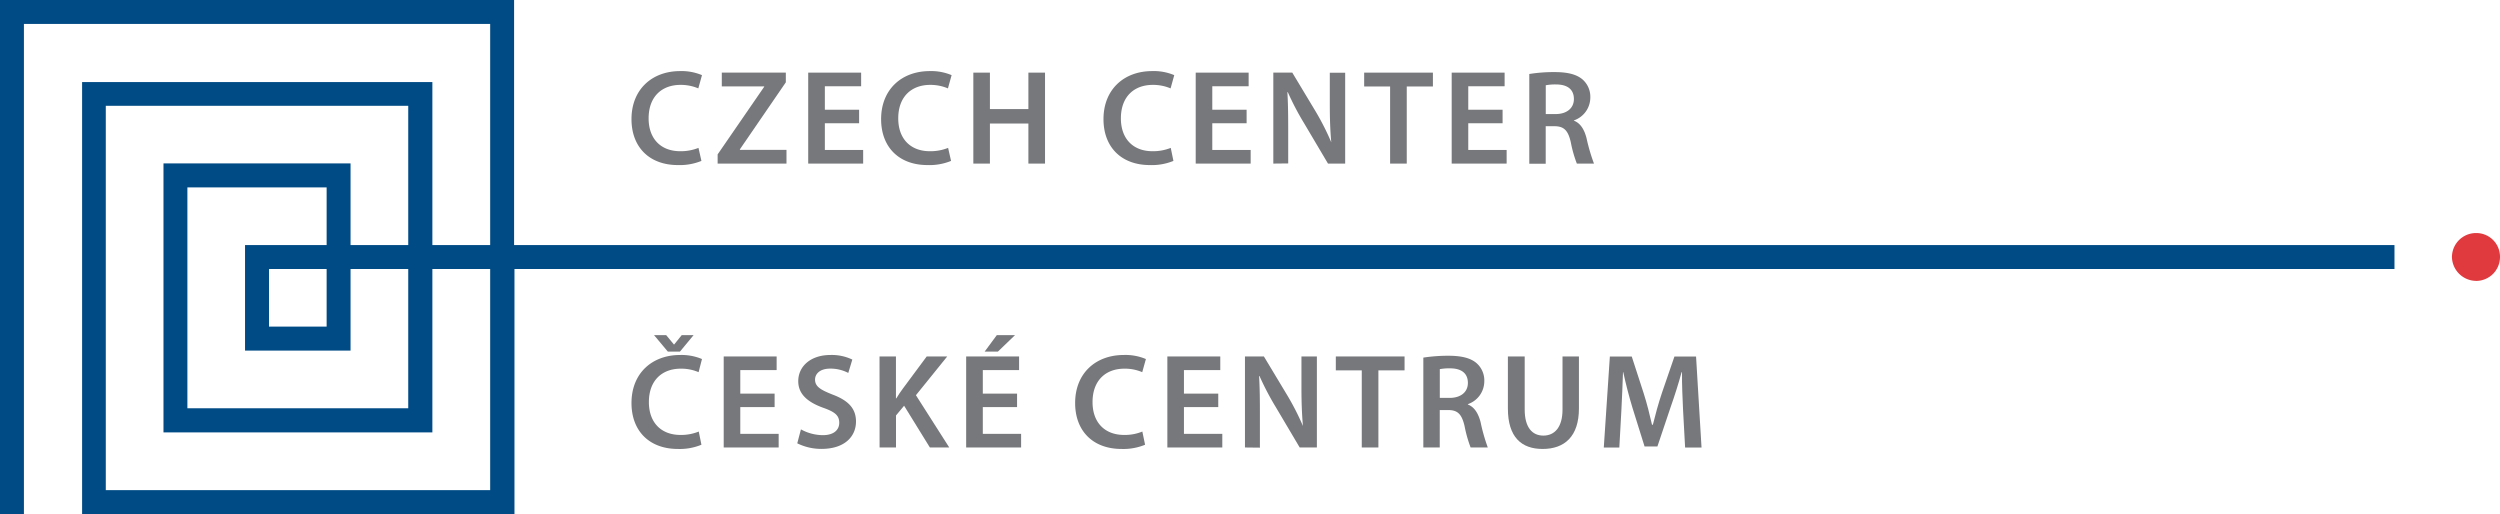 <svg xmlns="http://www.w3.org/2000/svg" viewBox="0 0 456.78 93.93"><defs><style>.czech-red{fill:#e03a3e;}.czech-blue{fill:#004b85;}.czech-gray{fill:#77787b;}</style></defs><g id="Czech"><path class="czech-red" d="M452.41,51.33A4.38,4.38,0,0,0,456.78,47a4.33,4.33,0,0,0-4.37-4.42A4.4,4.4,0,0,0,448,47a4.46,4.46,0,0,0,4.37,4.32Z"/><path class="czech-blue" d="M93.93,44.78V0H0V93.93H4.37V4.37H89.56V44.78H79V15H15v79h79V49.15h343.5V44.78ZM89.56,89.55H19.33V19.33H74.59V44.78H64.05V29.86H29.87V79H79V49.15H89.56ZM44.77,44.78V64.06H64.05V49.15H74.59V74.59H34.24V34.24H59.68V44.78Zm14.91,4.37V59.68H49.15V49.15Z"/><path class="czech-gray" d="M128.16,29.4a10.47,10.47,0,0,1-4.29.76c-5.28,0-8.49-3.33-8.49-8.39,0-5.47,3.8-8.78,8.88-8.78a9.59,9.59,0,0,1,4,.74l-.67,2.42a8.16,8.16,0,0,0-3.26-.64c-3.38,0-5.82,2.12-5.82,6.12,0,3.65,2.15,6,5.8,6a8.73,8.73,0,0,0,3.31-.61Z"/><polygon class="czech-gray" points="131.12 28.21 139.63 15.85 139.63 15.78 131.88 15.78 131.88 13.27 143.58 13.27 143.58 15.04 135.19 27.28 135.19 27.38 143.7 27.38 143.7 29.89 131.12 29.89 131.12 28.21"/><polygon class="czech-gray" points="156.97 22.52 150.71 22.52 150.71 27.4 157.71 27.4 157.71 29.89 147.67 29.89 147.67 13.27 157.34 13.27 157.34 15.76 150.71 15.76 150.71 20.05 156.97 20.05 156.97 22.52"/><path class="czech-gray" d="M173.77,29.4a10.43,10.43,0,0,1-4.29.76c-5.28,0-8.49-3.33-8.49-8.39,0-5.47,3.8-8.78,8.88-8.78a9.59,9.59,0,0,1,4,.74l-.67,2.42a8.15,8.15,0,0,0-3.25-.64c-3.38,0-5.83,2.12-5.83,6.12,0,3.65,2.15,6,5.8,6a8.69,8.69,0,0,0,3.31-.61Z"/><polygon class="czech-gray" points="180.87 13.27 180.87 19.93 187.9 19.93 187.9 13.27 190.94 13.27 190.94 29.89 187.9 29.89 187.9 22.57 180.87 22.57 180.87 29.89 177.84 29.89 177.84 13.27 180.87 13.27"/><path class="czech-gray" d="M214.4,29.4a10.43,10.43,0,0,1-4.29.76c-5.28,0-8.49-3.33-8.49-8.39,0-5.47,3.8-8.78,8.88-8.78a9.59,9.59,0,0,1,4.05.74l-.67,2.42a8.16,8.16,0,0,0-3.26-.64c-3.38,0-5.82,2.12-5.82,6.12,0,3.65,2.15,6,5.8,6a8.73,8.73,0,0,0,3.31-.61Z"/><polygon class="czech-gray" points="227.77 22.52 221.5 22.52 221.5 27.4 228.51 27.4 228.51 29.89 218.47 29.89 218.47 13.27 228.14 13.27 228.14 15.76 221.5 15.76 221.5 20.05 227.77 20.05 227.77 22.52"/><path class="czech-gray" d="M232.65,29.89V13.26h3.46l4.29,7.13A46.64,46.64,0,0,1,243.24,26h0c-.2-2.22-.27-4.37-.27-6.91v-5.8h2.81V29.89h-3.14l-4.34-7.33a50.21,50.21,0,0,1-3-5.72l-.08,0c.13,2.14.15,4.34.15,7.08v5.94Z"/><polygon class="czech-gray" points="253.99 15.8 249.25 15.8 249.25 13.27 261.81 13.27 261.81 15.8 257.03 15.8 257.03 29.89 253.99 29.89 253.99 15.8"/><polygon class="czech-gray" points="274.54 22.52 268.27 22.52 268.27 27.4 275.28 27.4 275.28 29.89 265.24 29.89 265.24 13.27 274.91 13.27 274.91 15.76 268.27 15.76 268.27 20.05 274.54 20.05 274.54 22.52"/><path class="czech-gray" d="M289.88,25.25c-.41-1.6-1.13-2.76-2.31-3.2V22a4.43,4.43,0,0,0,3-4.17,4.21,4.21,0,0,0-1.44-3.33c-1.11-.93-2.73-1.33-5.13-1.33a28.28,28.28,0,0,0-4.58.35v16.4h3V23.06H284c1.73,0,2.5.74,3,2.91a22.58,22.58,0,0,0,1.11,3.92h3.13A33.81,33.81,0,0,1,289.88,25.25Zm-5.64-4.41h-1.81V15.58a9.07,9.07,0,0,1,1.88-.15c2,0,3.26.84,3.26,2.67C287.57,19.75,286.28,20.84,284.24,20.84Z"/><path class="czech-gray" d="M128.16,81.26a10.43,10.43,0,0,1-4.29.77c-5.28,0-8.49-3.33-8.49-8.39,0-5.48,3.8-8.78,8.88-8.78a9.59,9.59,0,0,1,4,.74L127.64,68a8,8,0,0,0-3.26-.64c-3.38,0-5.82,2.12-5.82,6.11,0,3.65,2.15,6,5.8,6a8.53,8.53,0,0,0,3.31-.62Z"/><polygon class="czech-gray" points="122.02 64.24 119.5 61.23 121.72 61.23 123.13 62.94 123.18 62.94 124.56 61.23 126.73 61.23 124.24 64.24 122.02 64.24"/><polygon class="czech-gray" points="141.53 74.38 135.26 74.38 135.26 79.27 142.27 79.27 142.27 81.76 132.23 81.76 132.23 65.13 141.9 65.13 141.9 67.62 135.26 67.62 135.26 71.92 141.53 71.92 141.53 74.38"/><path class="czech-gray" d="M146.34,78.45a8.39,8.39,0,0,0,4,1.06c1.95,0,3-.91,3-2.27s-.83-2-3-2.76c-2.73-1-4.49-2.44-4.49-4.83,0-2.72,2.27-4.79,5.88-4.79a8.66,8.66,0,0,1,4,.84l-.74,2.44a7,7,0,0,0-3.3-.79c-1.93,0-2.77,1-2.77,2,0,1.28,1,1.87,3.19,2.74,2.88,1.08,4.29,2.54,4.29,4.93,0,2.67-2,5-6.32,5A9.92,9.92,0,0,1,145.67,81Z"/><path class="czech-gray" d="M160.7,65.13h3v7.65h.07c.39-.64.79-1.24,1.21-1.8l4.34-5.85h3.75l-5.72,7.08,6.09,9.55H169.9l-4.71-7.63-1.48,1.78v5.85h-3Z"/><polygon class="czech-gray" points="185.83 74.38 179.57 74.38 179.57 79.27 186.57 79.27 186.57 81.76 176.53 81.76 176.53 65.13 186.2 65.13 186.2 67.62 179.57 67.62 179.57 71.92 185.83 71.92 185.83 74.38"/><polygon class="czech-gray" points="185.46 61.23 182.33 64.24 179.91 64.24 182.13 61.23 185.46 61.23"/><path class="czech-gray" d="M209.22,81.26a10.43,10.43,0,0,1-4.29.77c-5.28,0-8.49-3.33-8.49-8.39,0-5.48,3.8-8.78,8.88-8.78a9.59,9.59,0,0,1,4.05.74L208.7,68a8,8,0,0,0-3.26-.64c-3.38,0-5.82,2.12-5.82,6.11,0,3.65,2.15,6,5.8,6a8.44,8.44,0,0,0,3.3-.62Z"/><polygon class="czech-gray" points="222.59 74.38 216.32 74.38 216.32 79.27 223.33 79.27 223.33 81.76 213.29 81.76 213.29 65.13 222.96 65.13 222.96 67.62 216.32 67.62 216.32 71.92 222.59 71.92 222.59 74.38"/><path class="czech-gray" d="M227.47,81.76V65.13h3.46l4.29,7.13a46.53,46.53,0,0,1,2.84,5.57h0c-.19-2.21-.27-4.36-.27-6.9v-5.8h2.82V81.76h-3.14l-4.34-7.33a51.07,51.07,0,0,1-3-5.72l-.08,0c.13,2.15.15,4.34.15,7.08v6Z"/><polygon class="czech-gray" points="248.81 67.67 244.07 67.67 244.07 65.13 256.63 65.13 256.63 67.67 251.85 67.67 251.85 81.76 248.81 81.76 248.81 67.67"/><path class="czech-gray" d="M270.52,77.12c-.42-1.6-1.14-2.76-2.32-3.21v-.07a4.43,4.43,0,0,0,3-4.17,4.2,4.2,0,0,0-1.43-3.33C268.67,65.4,267,65,264.65,65a29.87,29.87,0,0,0-4.59.34V81.76h3V74.92h1.53c1.73,0,2.49.74,3,2.91a23.5,23.5,0,0,0,1.11,3.93h3.14A32.81,32.81,0,0,1,270.52,77.12Zm-5.65-4.42h-1.8V67.45a9,9,0,0,1,1.87-.15c2,0,3.26.84,3.26,2.67C268.2,71.62,266.92,72.7,264.87,72.7Z"/><path class="czech-gray" d="M278.58,65.13v9.7c0,3.25,1.36,4.76,3.41,4.76s3.5-1.51,3.5-4.76v-9.7h3v9.5c0,5.13-2.64,7.4-6.64,7.4-3.85,0-6.34-2.15-6.34-7.38V65.13Z"/><path class="czech-gray" d="M307.52,75c-.1-2.14-.22-4.73-.2-7h-.07c-.54,2-1.26,4.27-2,6.37l-2.42,7.2h-2.35l-2.22-7.1c-.64-2.13-1.23-4.4-1.67-6.47h-.05c-.08,2.17-.17,4.81-.3,7.08l-.37,6.69h-2.84l1.11-16.63h4l2.17,6.69c.62,1.94,1.11,3.92,1.53,5.77H302c.44-1.8,1-3.85,1.65-5.8l2.29-6.66h3.95l1,16.63h-3Z"/></g></svg>
